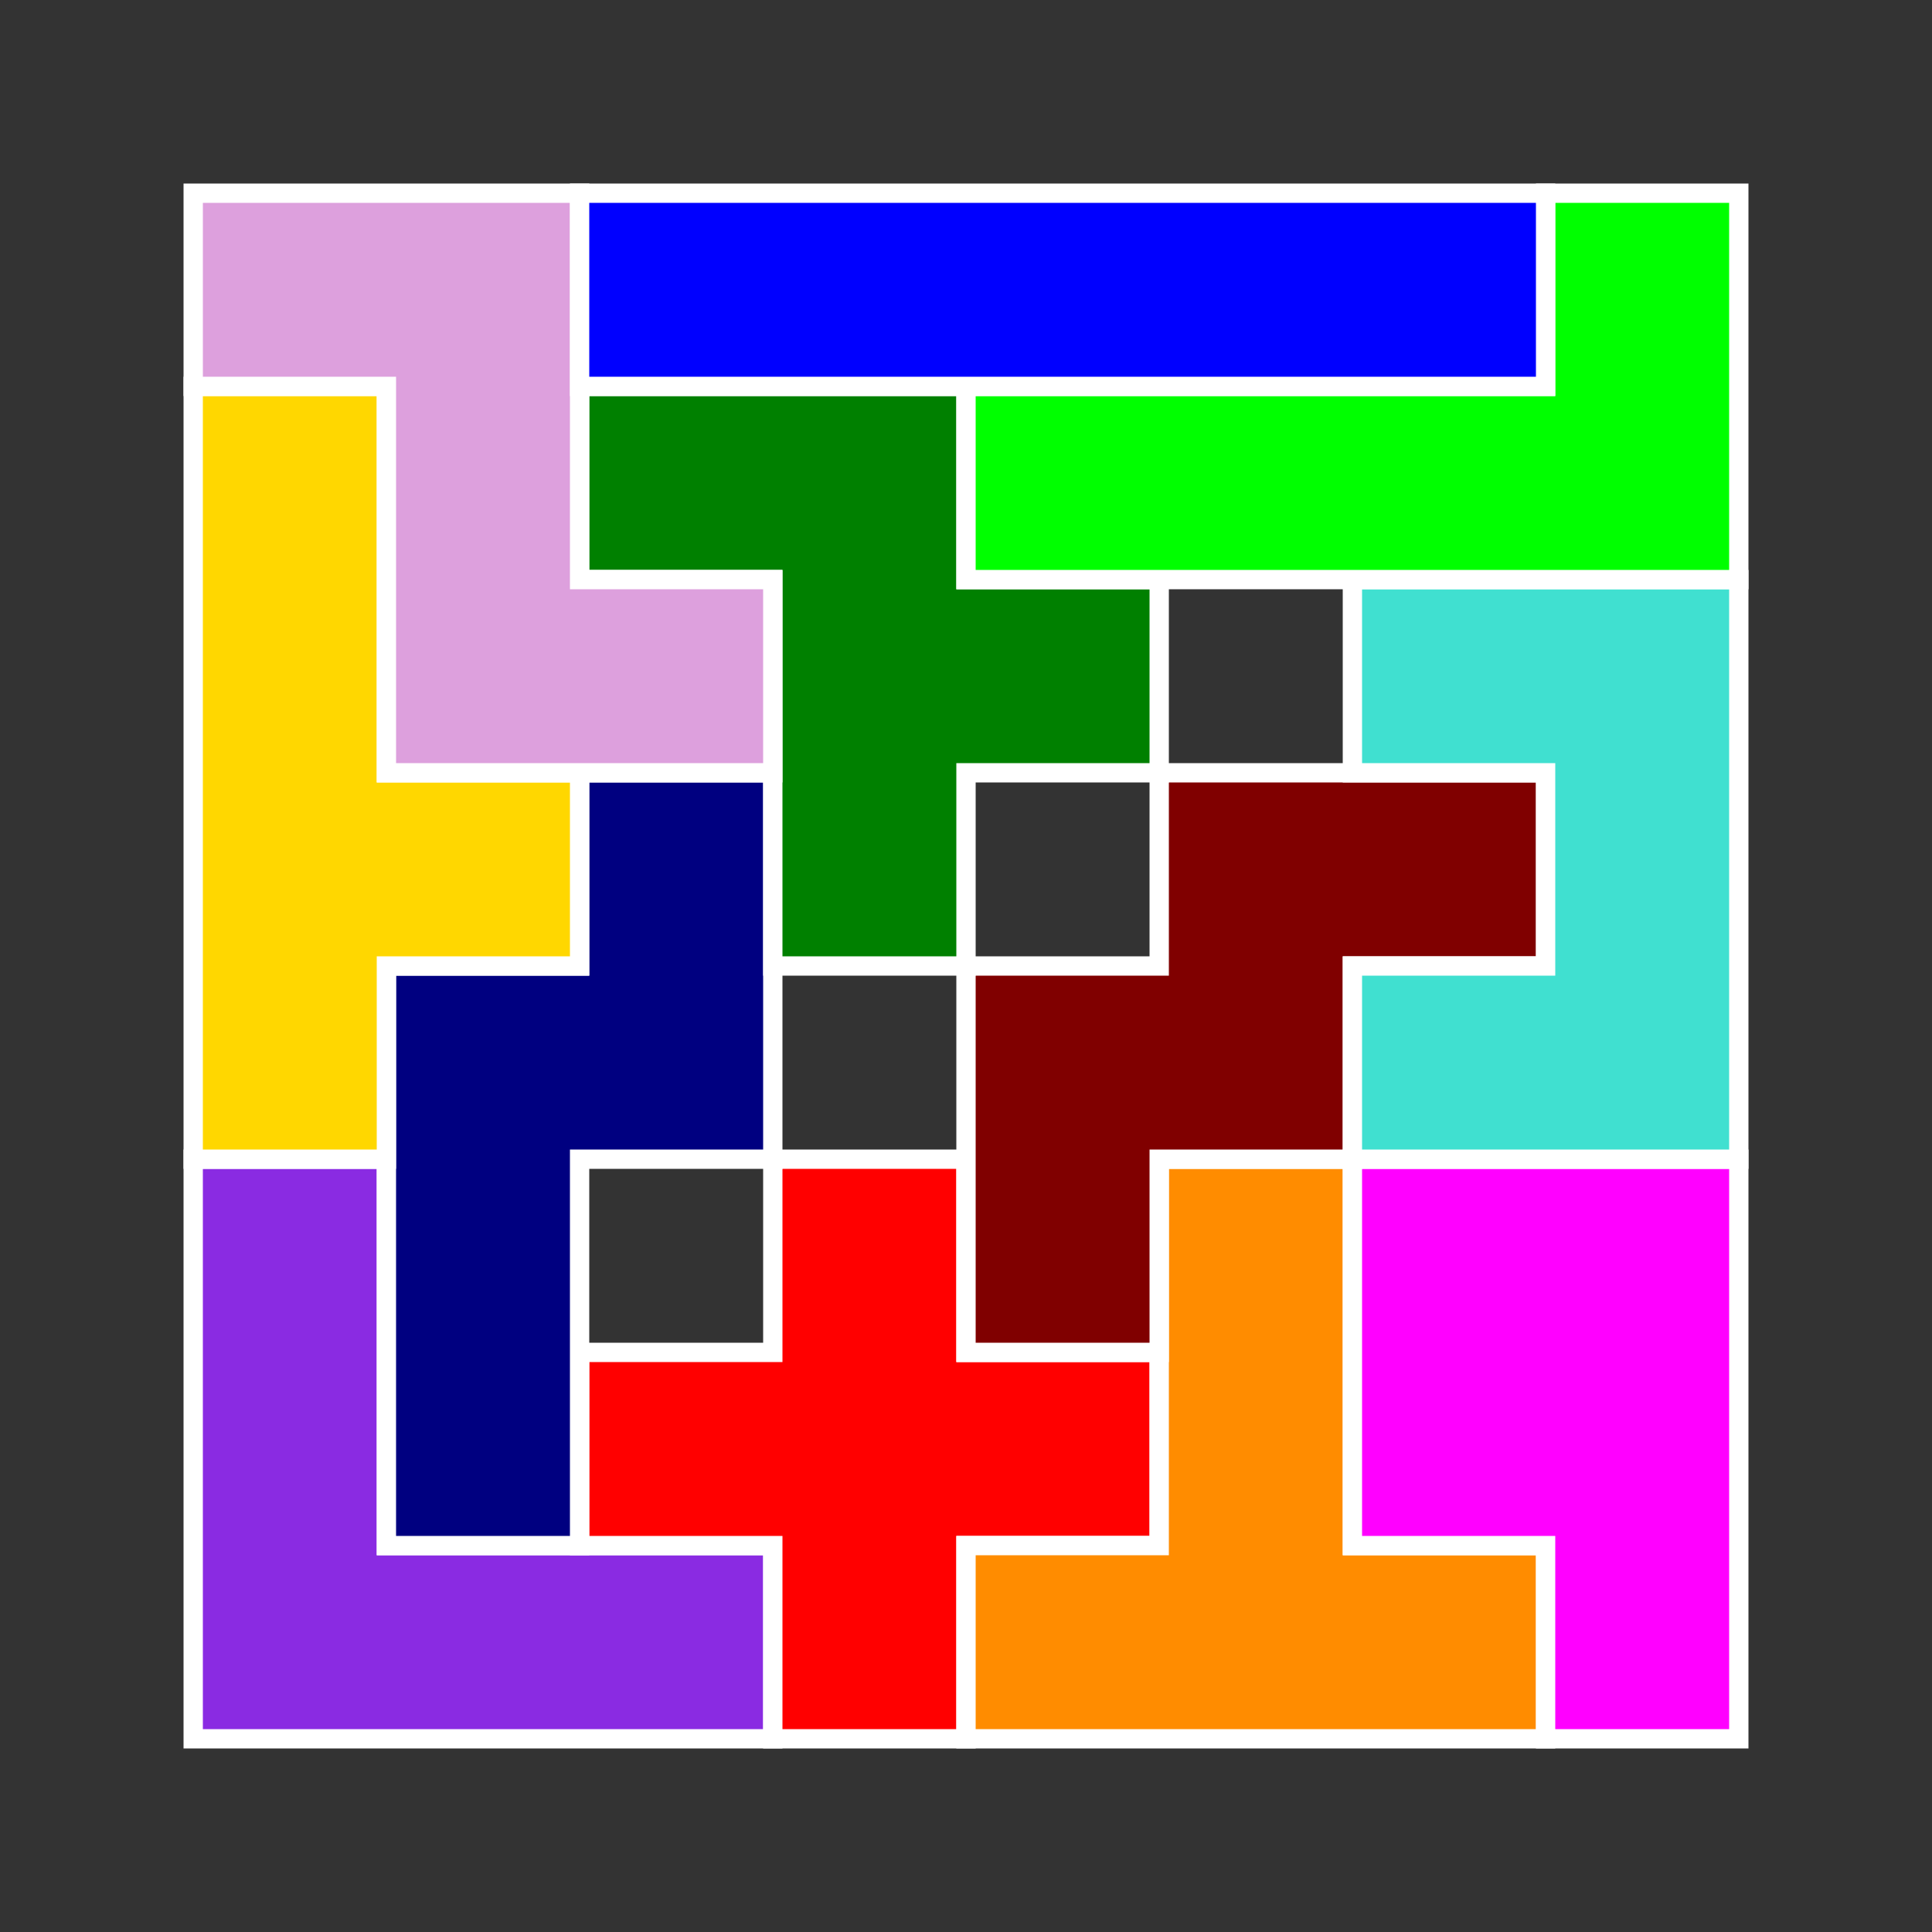 <?xml version="1.0" standalone="no"?>
<!-- Created by Polyform Puzzler (http://puzzler.sourceforge.net/) -->
<svg width="100.000" height="100.000"
     viewBox="0 0 100.000 100.000"
     xmlns="http://www.w3.org/2000/svg"
     xmlns:xlink="http://www.w3.org/1999/xlink">
<rect x="0" y="0" width="100.000" height="100.000" fill="#333333" stroke="none"/>
<g>
<polygon fill="blueviolet" stroke="white" stroke-width="1"
         points="10.000,90.000 40.000,90.000 40.000,80.000 20.000,80.000 20.000,60.000 10.000,60.000">
<desc>V</desc>
</polygon>
<polygon fill="red" stroke="white" stroke-width="1"
         points="40.000,90.000 50.000,90.000 50.000,80.000 60.000,80.000 60.000,70.000 50.000,70.000 50.000,60.000 40.000,60.000 40.000,70.000 30.000,70.000 30.000,80.000 40.000,80.000">
<desc>X</desc>
</polygon>
<polygon fill="darkorange" stroke="white" stroke-width="1"
         points="50.000,90.000 80.000,90.000 80.000,80.000 70.000,80.000 70.000,60.000 60.000,60.000 60.000,80.000 50.000,80.000">
<desc>T</desc>
</polygon>
<polygon fill="magenta" stroke="white" stroke-width="1"
         points="80.000,90.000 90.000,90.000 90.000,60.000 70.000,60.000 70.000,80.000 80.000,80.000">
<desc>P</desc>
</polygon>
<polygon fill="navy" stroke="white" stroke-width="1"
         points="20.000,80.000 30.000,80.000 30.000,60.000 40.000,60.000 40.000,40.000 30.000,40.000 30.000,50.000 20.000,50.000">
<desc>N</desc>
</polygon>
<polygon fill="maroon" stroke="white" stroke-width="1"
         points="50.000,70.000 60.000,70.000 60.000,60.000 70.000,60.000 70.000,50.000 80.000,50.000 80.000,40.000 60.000,40.000 60.000,50.000 50.000,50.000">
<desc>W</desc>
</polygon>
<polygon fill="gold" stroke="white" stroke-width="1"
         points="10.000,60.000 20.000,60.000 20.000,50.000 30.000,50.000 30.000,40.000 20.000,40.000 20.000,20.000 10.000,20.000">
<desc>Y</desc>
</polygon>
<polygon fill="turquoise" stroke="white" stroke-width="1"
         points="70.000,60.000 90.000,60.000 90.000,30.000 70.000,30.000 70.000,40.000 80.000,40.000 80.000,50.000 70.000,50.000">
<desc>U</desc>
</polygon>
<polygon fill="green" stroke="white" stroke-width="1"
         points="40.000,50.000 50.000,50.000 50.000,40.000 60.000,40.000 60.000,30.000 50.000,30.000 50.000,20.000 30.000,20.000 30.000,30.000 40.000,30.000">
<desc>F</desc>
</polygon>
<polygon fill="plum" stroke="white" stroke-width="1"
         points="20.000,40.000 40.000,40.000 40.000,30.000 30.000,30.000 30.000,10.000 10.000,10.000 10.000,20.000 20.000,20.000">
<desc>Z</desc>
</polygon>
<polygon fill="lime" stroke="white" stroke-width="1"
         points="50.000,30.000 90.000,30.000 90.000,10.000 80.000,10.000 80.000,20.000 50.000,20.000">
<desc>L</desc>
</polygon>
<polygon fill="blue" stroke="white" stroke-width="1"
         points="30.000,20.000 80.000,20.000 80.000,10.000 30.000,10.000">
<desc>I</desc>
</polygon>
</g>
</svg>
